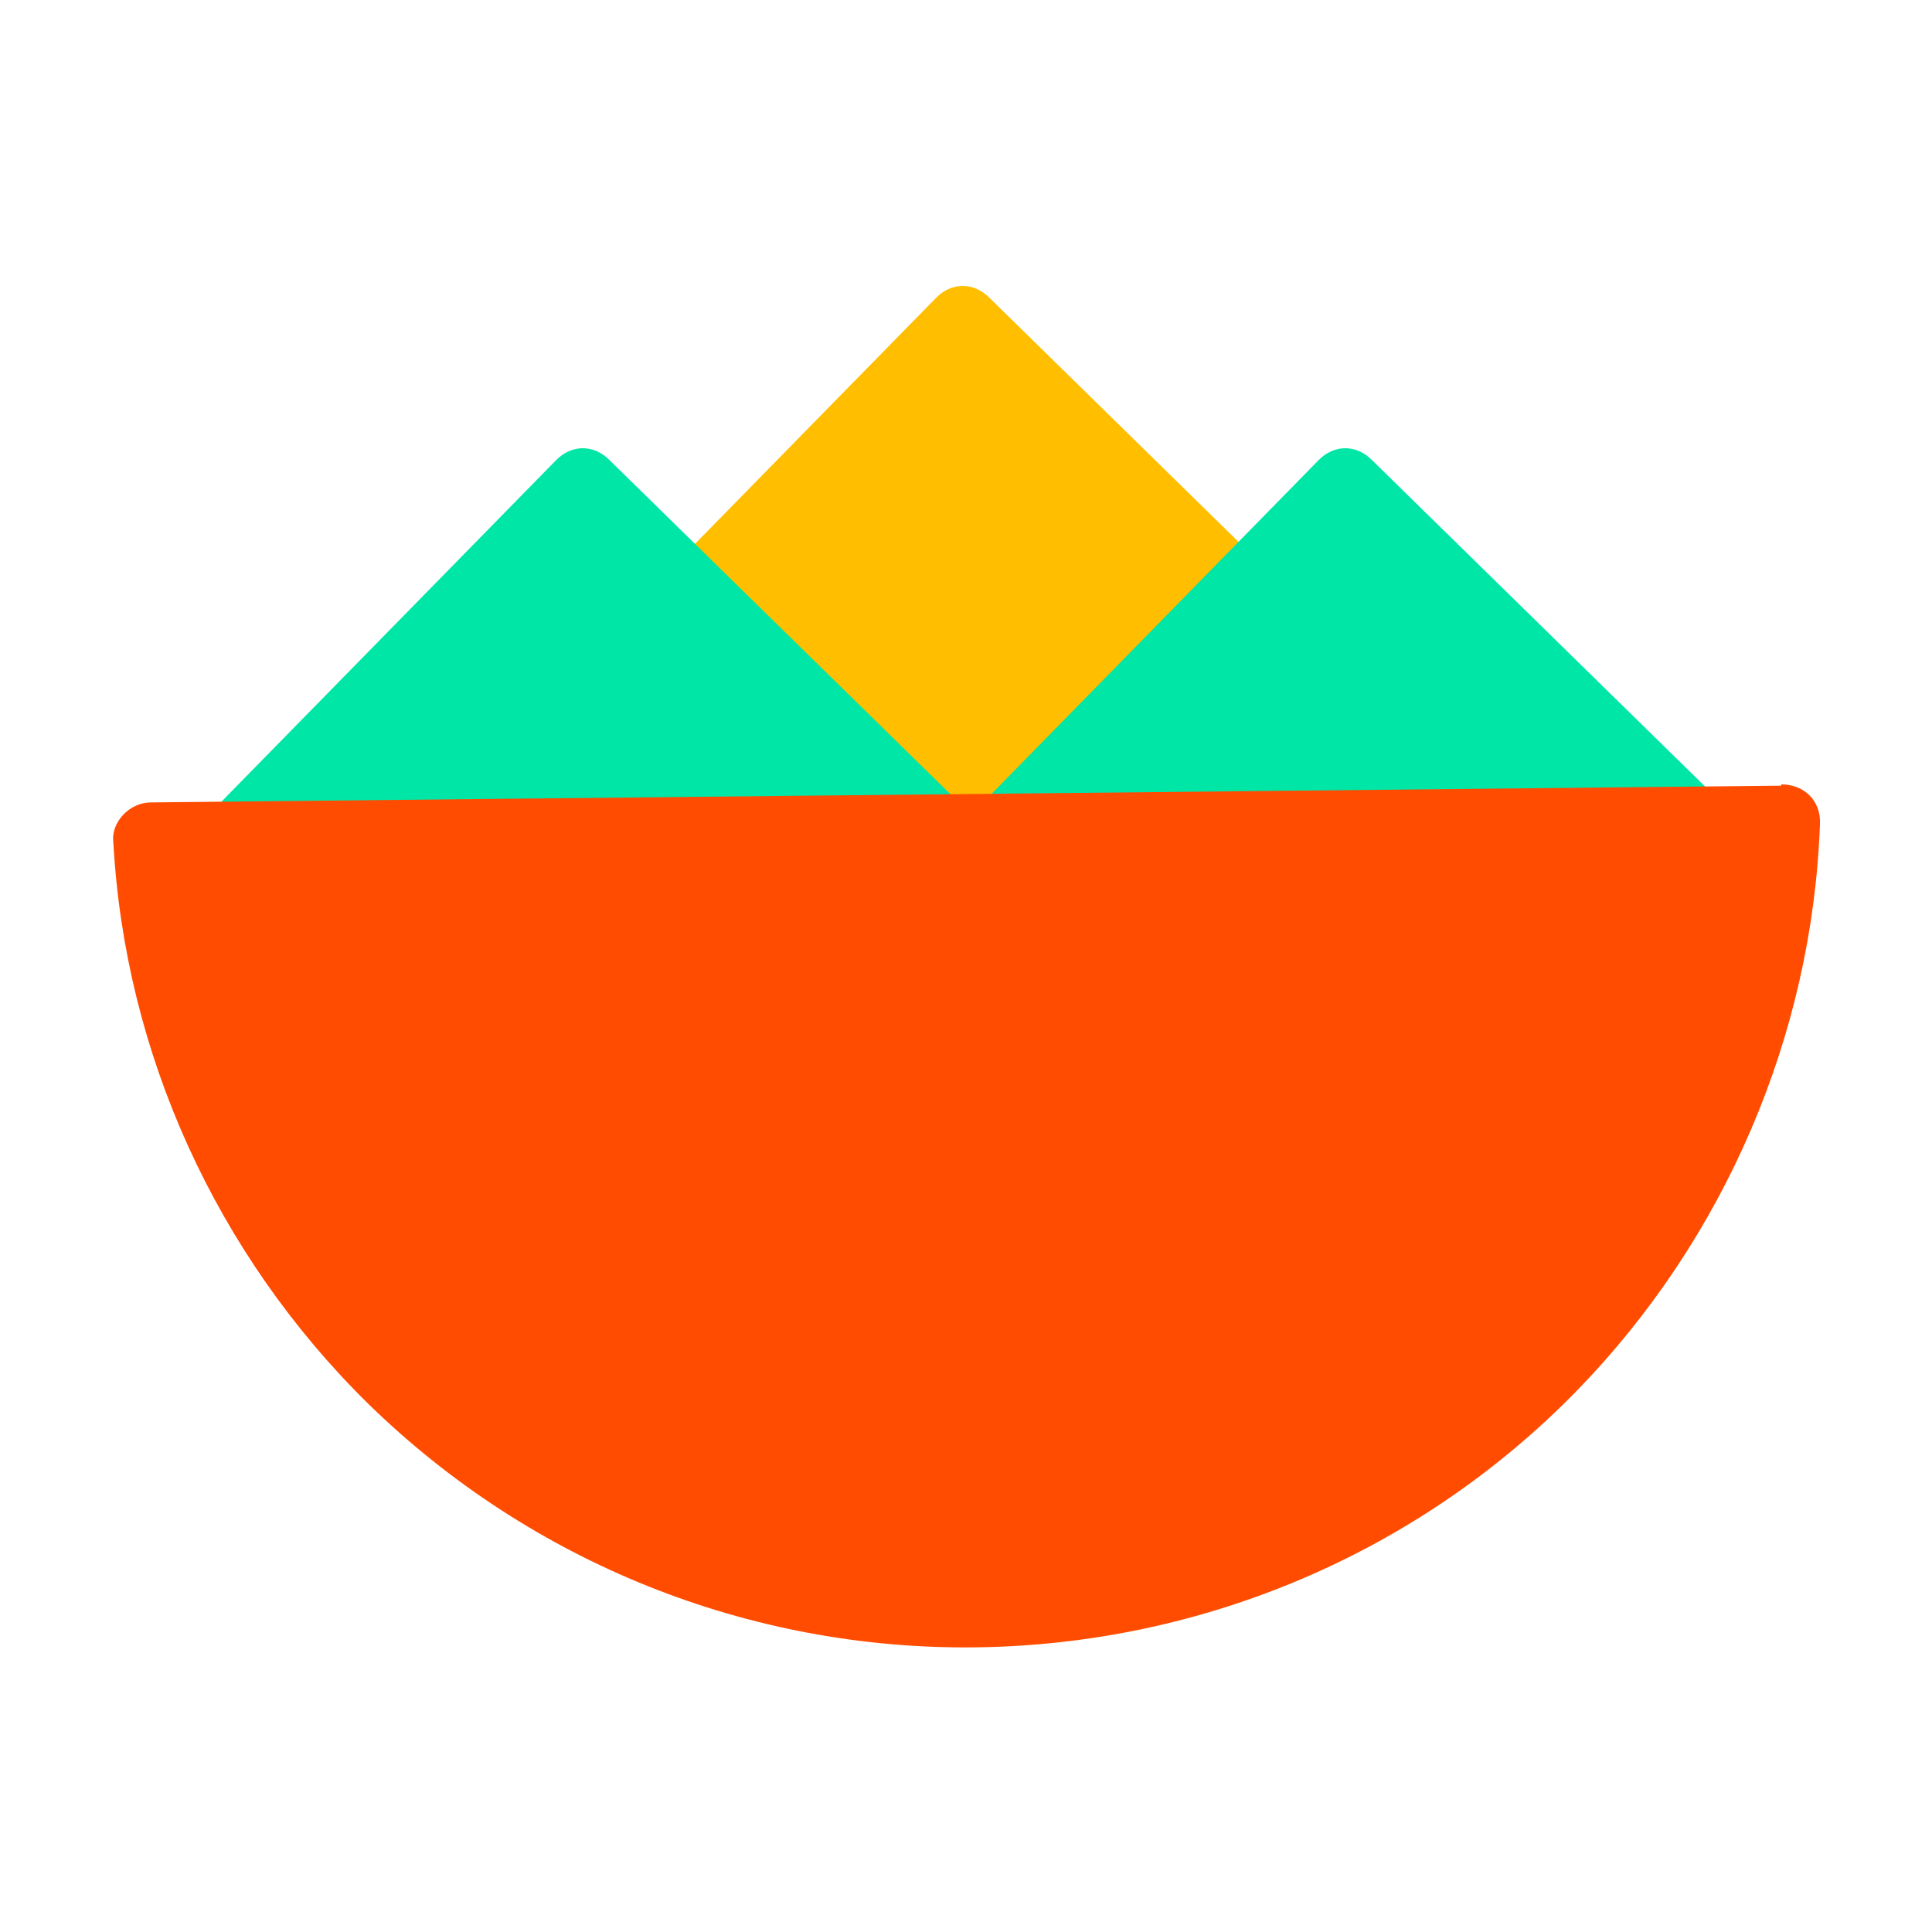 <?xml version="1.0" encoding="UTF-8"?>
<svg id="_Шар_1" data-name="Шар 1" xmlns="http://www.w3.org/2000/svg" viewBox="0 0 15 15">
  <defs>
    <style>
      .cls-1 {
        fill: #00e6a6;
      }

      .cls-2 {
        fill: #ff4c00;
      }

      .cls-3 {
        fill: #ffbe00;
      }
    </style>
  </defs>
  <path class="cls-3" d="m10.67,5.65l-2.93,2.99c-.12.12-.29.12-.41,0l-2.99-2.93c-.12-.12-.12-.29,0-.41l2.93-2.99c.12-.12.29-.12.41,0l2.99,2.93c.12.12.12.31,0,.41Z"/>
  <path class="cls-1" d="m7.72,6.91l-2.93,2.99c-.12.12-.29.12-.41,0l-2.99-2.93c-.12-.12-.12-.29,0-.41l2.93-2.99c.12-.12.29-.12.41,0l2.99,2.93c.12.12.12.31,0,.41Z"/>
  <path class="cls-1" d="m13.64,6.91l-2.93,2.99c-.12.12-.29.12-.41,0l-2.99-2.93c-.12-.12-.12-.29,0-.41l2.93-2.99c.12-.12.29-.12.41,0l2.99,2.93c.12.12.12.31,0,.41Z"/>
  <path class="cls-2" d="m13.83,6.09c.18,0,.31.13.3.31-.06,1.64-.74,3.22-1.89,4.4-1.23,1.26-2.91,1.97-4.67,1.99s-3.45-.66-4.71-1.89c-1.18-1.16-1.89-2.72-1.98-4.36-.02-.16.13-.31.29-.31l12.66-.13Z"/>
</svg>